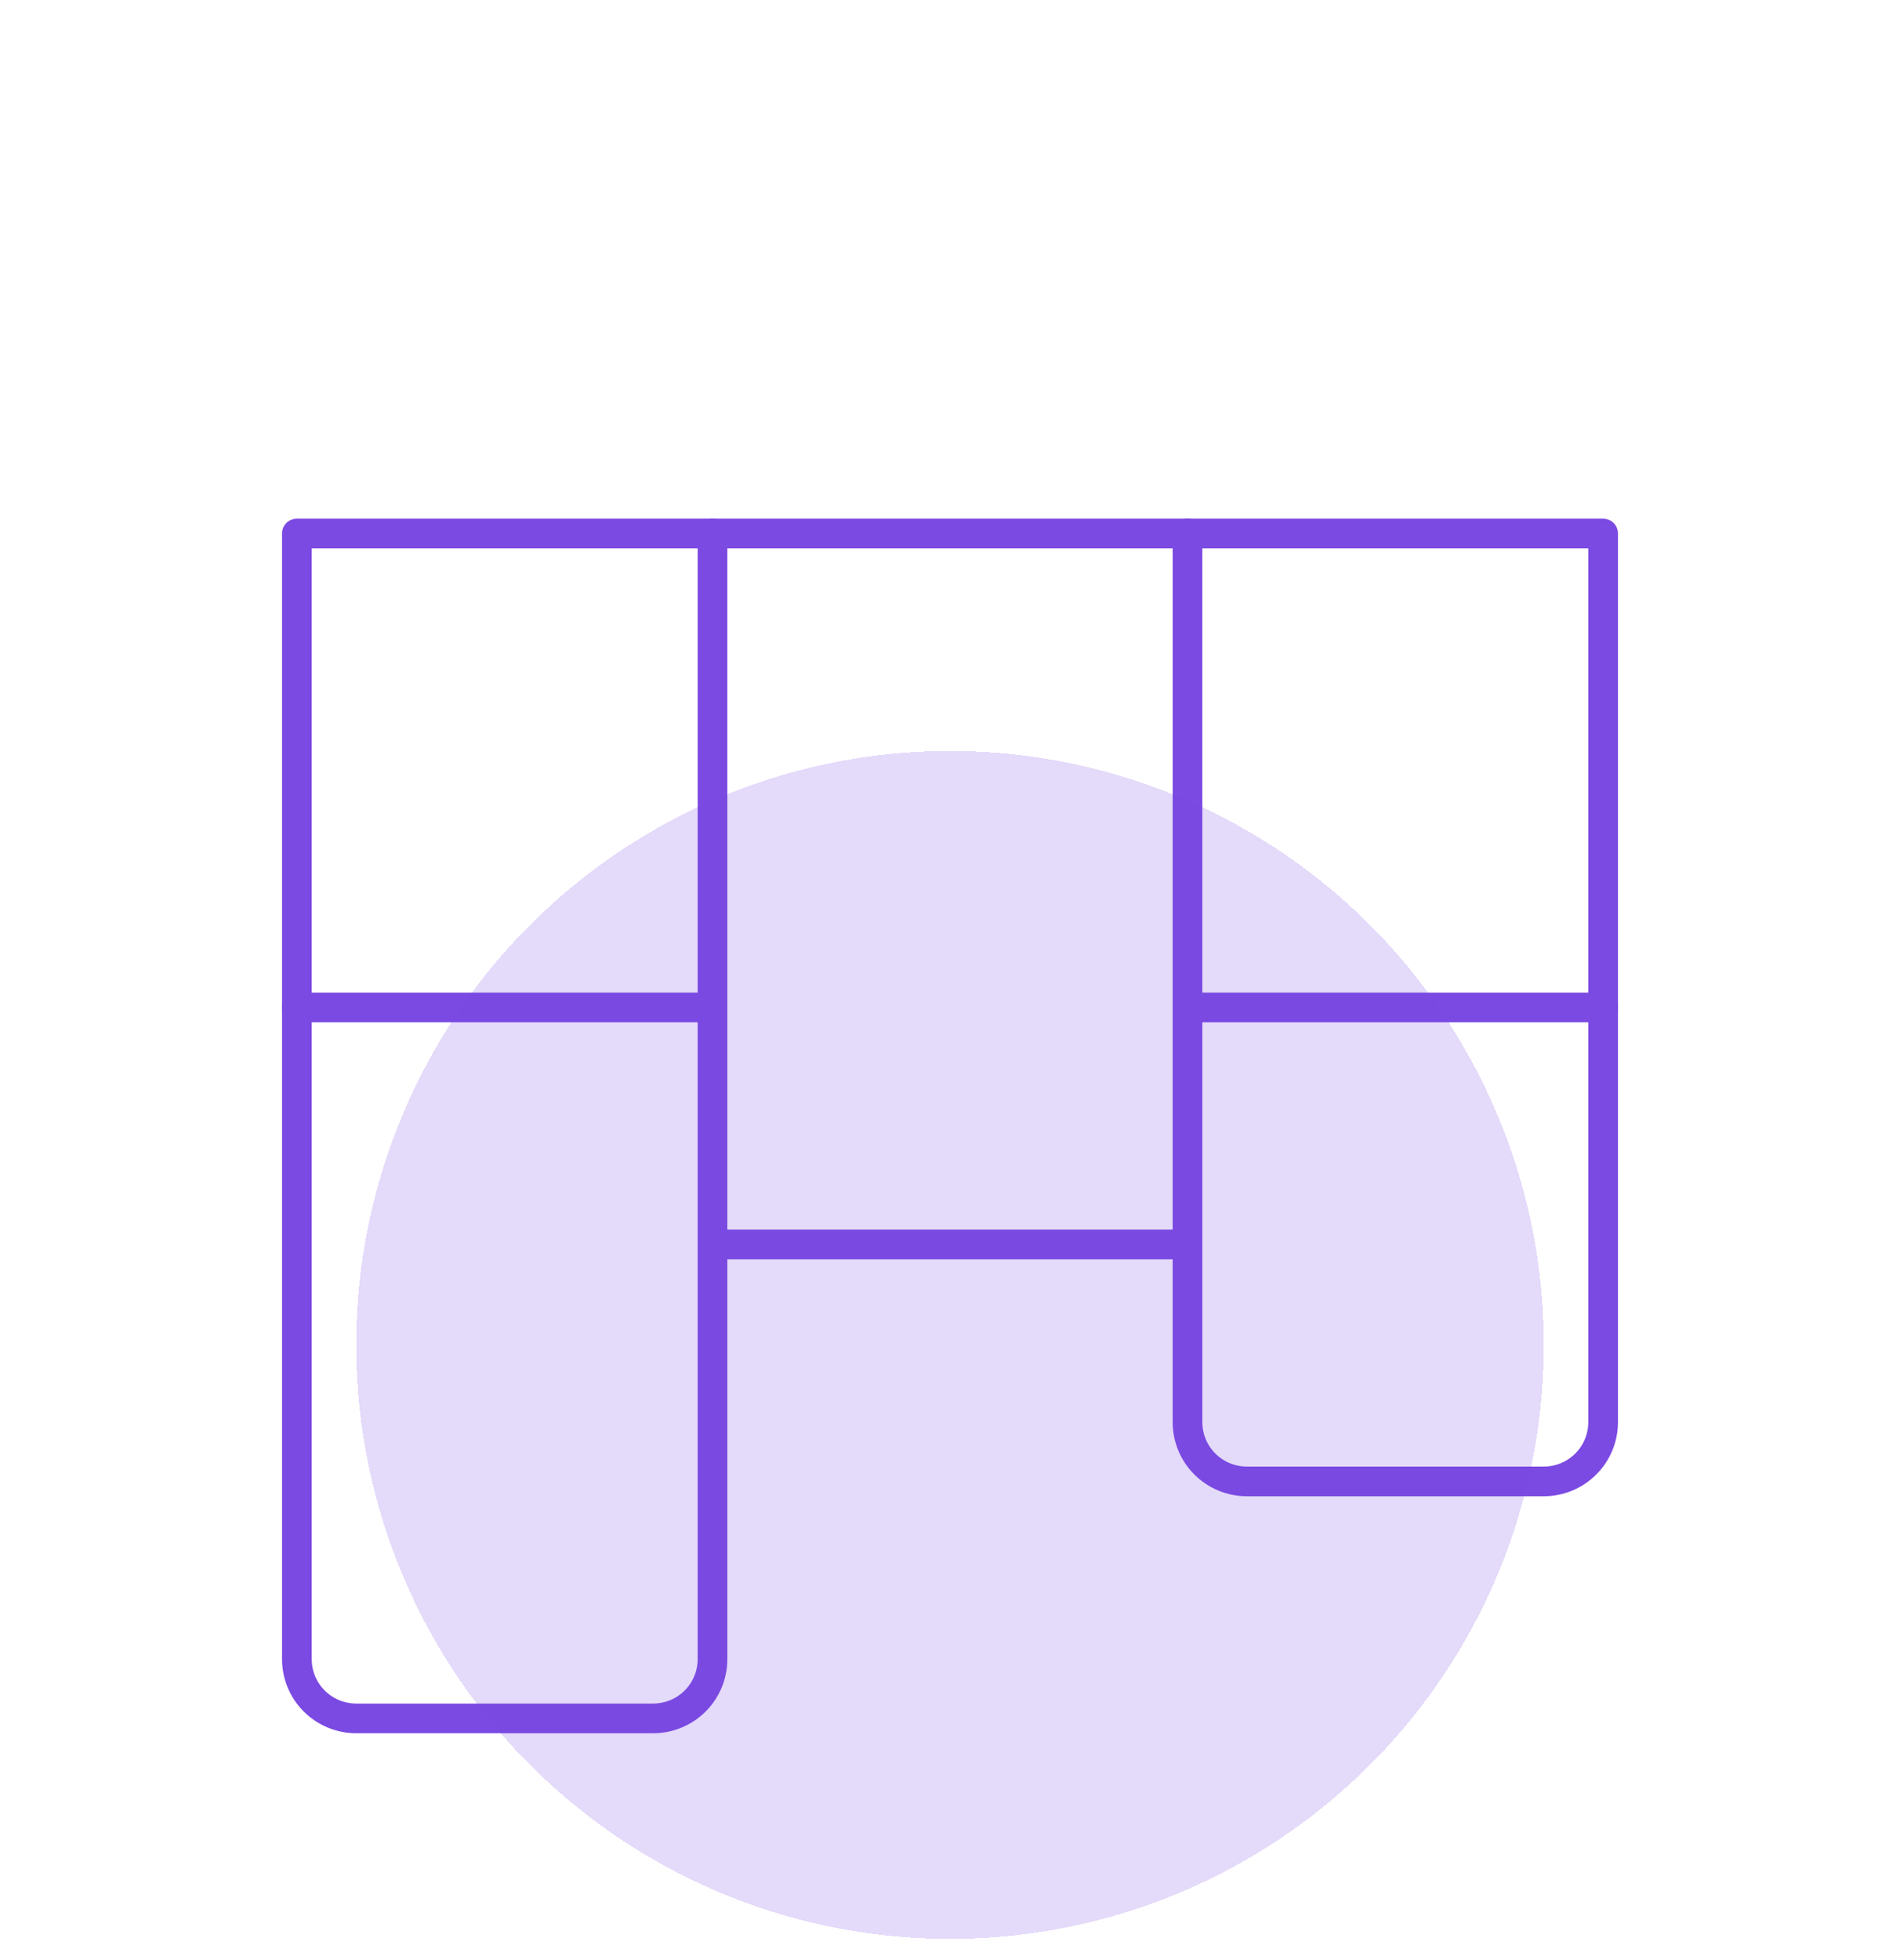 <svg width="64" height="66" viewBox="0 0 64 66" fill="none" xmlns="http://www.w3.org/2000/svg">
<g filter="url(#filter0_d_106_126)">
<path d="M10 13.964H54V43.887C54 44.416 53.789 44.924 53.414 45.298C53.039 45.672 52.53 45.882 52 45.882H42C41.47 45.882 40.961 45.672 40.586 45.298C40.211 44.924 40 44.416 40 43.887V37.903H24V51.867C24 52.396 23.789 52.904 23.414 53.278C23.039 53.652 22.53 53.862 22 53.862H12C11.47 53.862 10.961 53.652 10.586 53.278C10.211 52.904 10 52.396 10 51.867V13.964Z" stroke="#7B4AE2" stroke-linecap="round" stroke-linejoin="round"/>
<path d="M24 29.923H10" stroke="#7B4AE2" stroke-linecap="round" stroke-linejoin="round"/>
<path d="M24 13.964V37.903" stroke="#7B4AE2" stroke-linecap="round" stroke-linejoin="round"/>
<path d="M40 29.923H54" stroke="#7B4AE2" stroke-linecap="round" stroke-linejoin="round"/>
<path d="M40 13.964V37.903" stroke="#7B4AE2" stroke-linecap="round" stroke-linejoin="round"/>
<g filter="url(#filter1_d_106_126)">
<circle cx="32" cy="37.286" r="20" fill="#7B4AE2" fill-opacity="0.2" shape-rendering="crispEdges"/>
</g>
</g>
<defs>
<filter id="filter0_d_106_126" x="5.5" y="13.464" width="53" height="51.822" filterUnits="userSpaceOnUse" color-interpolation-filters="sRGB">
<feFlood flood-opacity="0" result="BackgroundImageFix"/>
<feColorMatrix in="SourceAlpha" type="matrix" values="0 0 0 0 0 0 0 0 0 0 0 0 0 0 0 0 0 0 127 0" result="hardAlpha"/>
<feOffset dy="4"/>
<feGaussianBlur stdDeviation="2"/>
<feComposite in2="hardAlpha" operator="out"/>
<feColorMatrix type="matrix" values="0 0 0 0 0 0 0 0 0 0 0 0 0 0 0 0 0 0 0.25 0"/>
<feBlend mode="normal" in2="BackgroundImageFix" result="effect1_dropShadow_106_126"/>
<feBlend mode="normal" in="SourceGraphic" in2="effect1_dropShadow_106_126" result="shape"/>
</filter>
<filter id="filter1_d_106_126" x="8" y="17.286" width="48" height="48" filterUnits="userSpaceOnUse" color-interpolation-filters="sRGB">
<feFlood flood-opacity="0" result="BackgroundImageFix"/>
<feColorMatrix in="SourceAlpha" type="matrix" values="0 0 0 0 0 0 0 0 0 0 0 0 0 0 0 0 0 0 127 0" result="hardAlpha"/>
<feOffset dy="4"/>
<feGaussianBlur stdDeviation="2"/>
<feComposite in2="hardAlpha" operator="out"/>
<feColorMatrix type="matrix" values="0 0 0 0 0 0 0 0 0 0 0 0 0 0 0 0 0 0 0.25 0"/>
<feBlend mode="normal" in2="BackgroundImageFix" result="effect1_dropShadow_106_126"/>
<feBlend mode="normal" in="SourceGraphic" in2="effect1_dropShadow_106_126" result="shape"/>
</filter>
</defs>
</svg>

